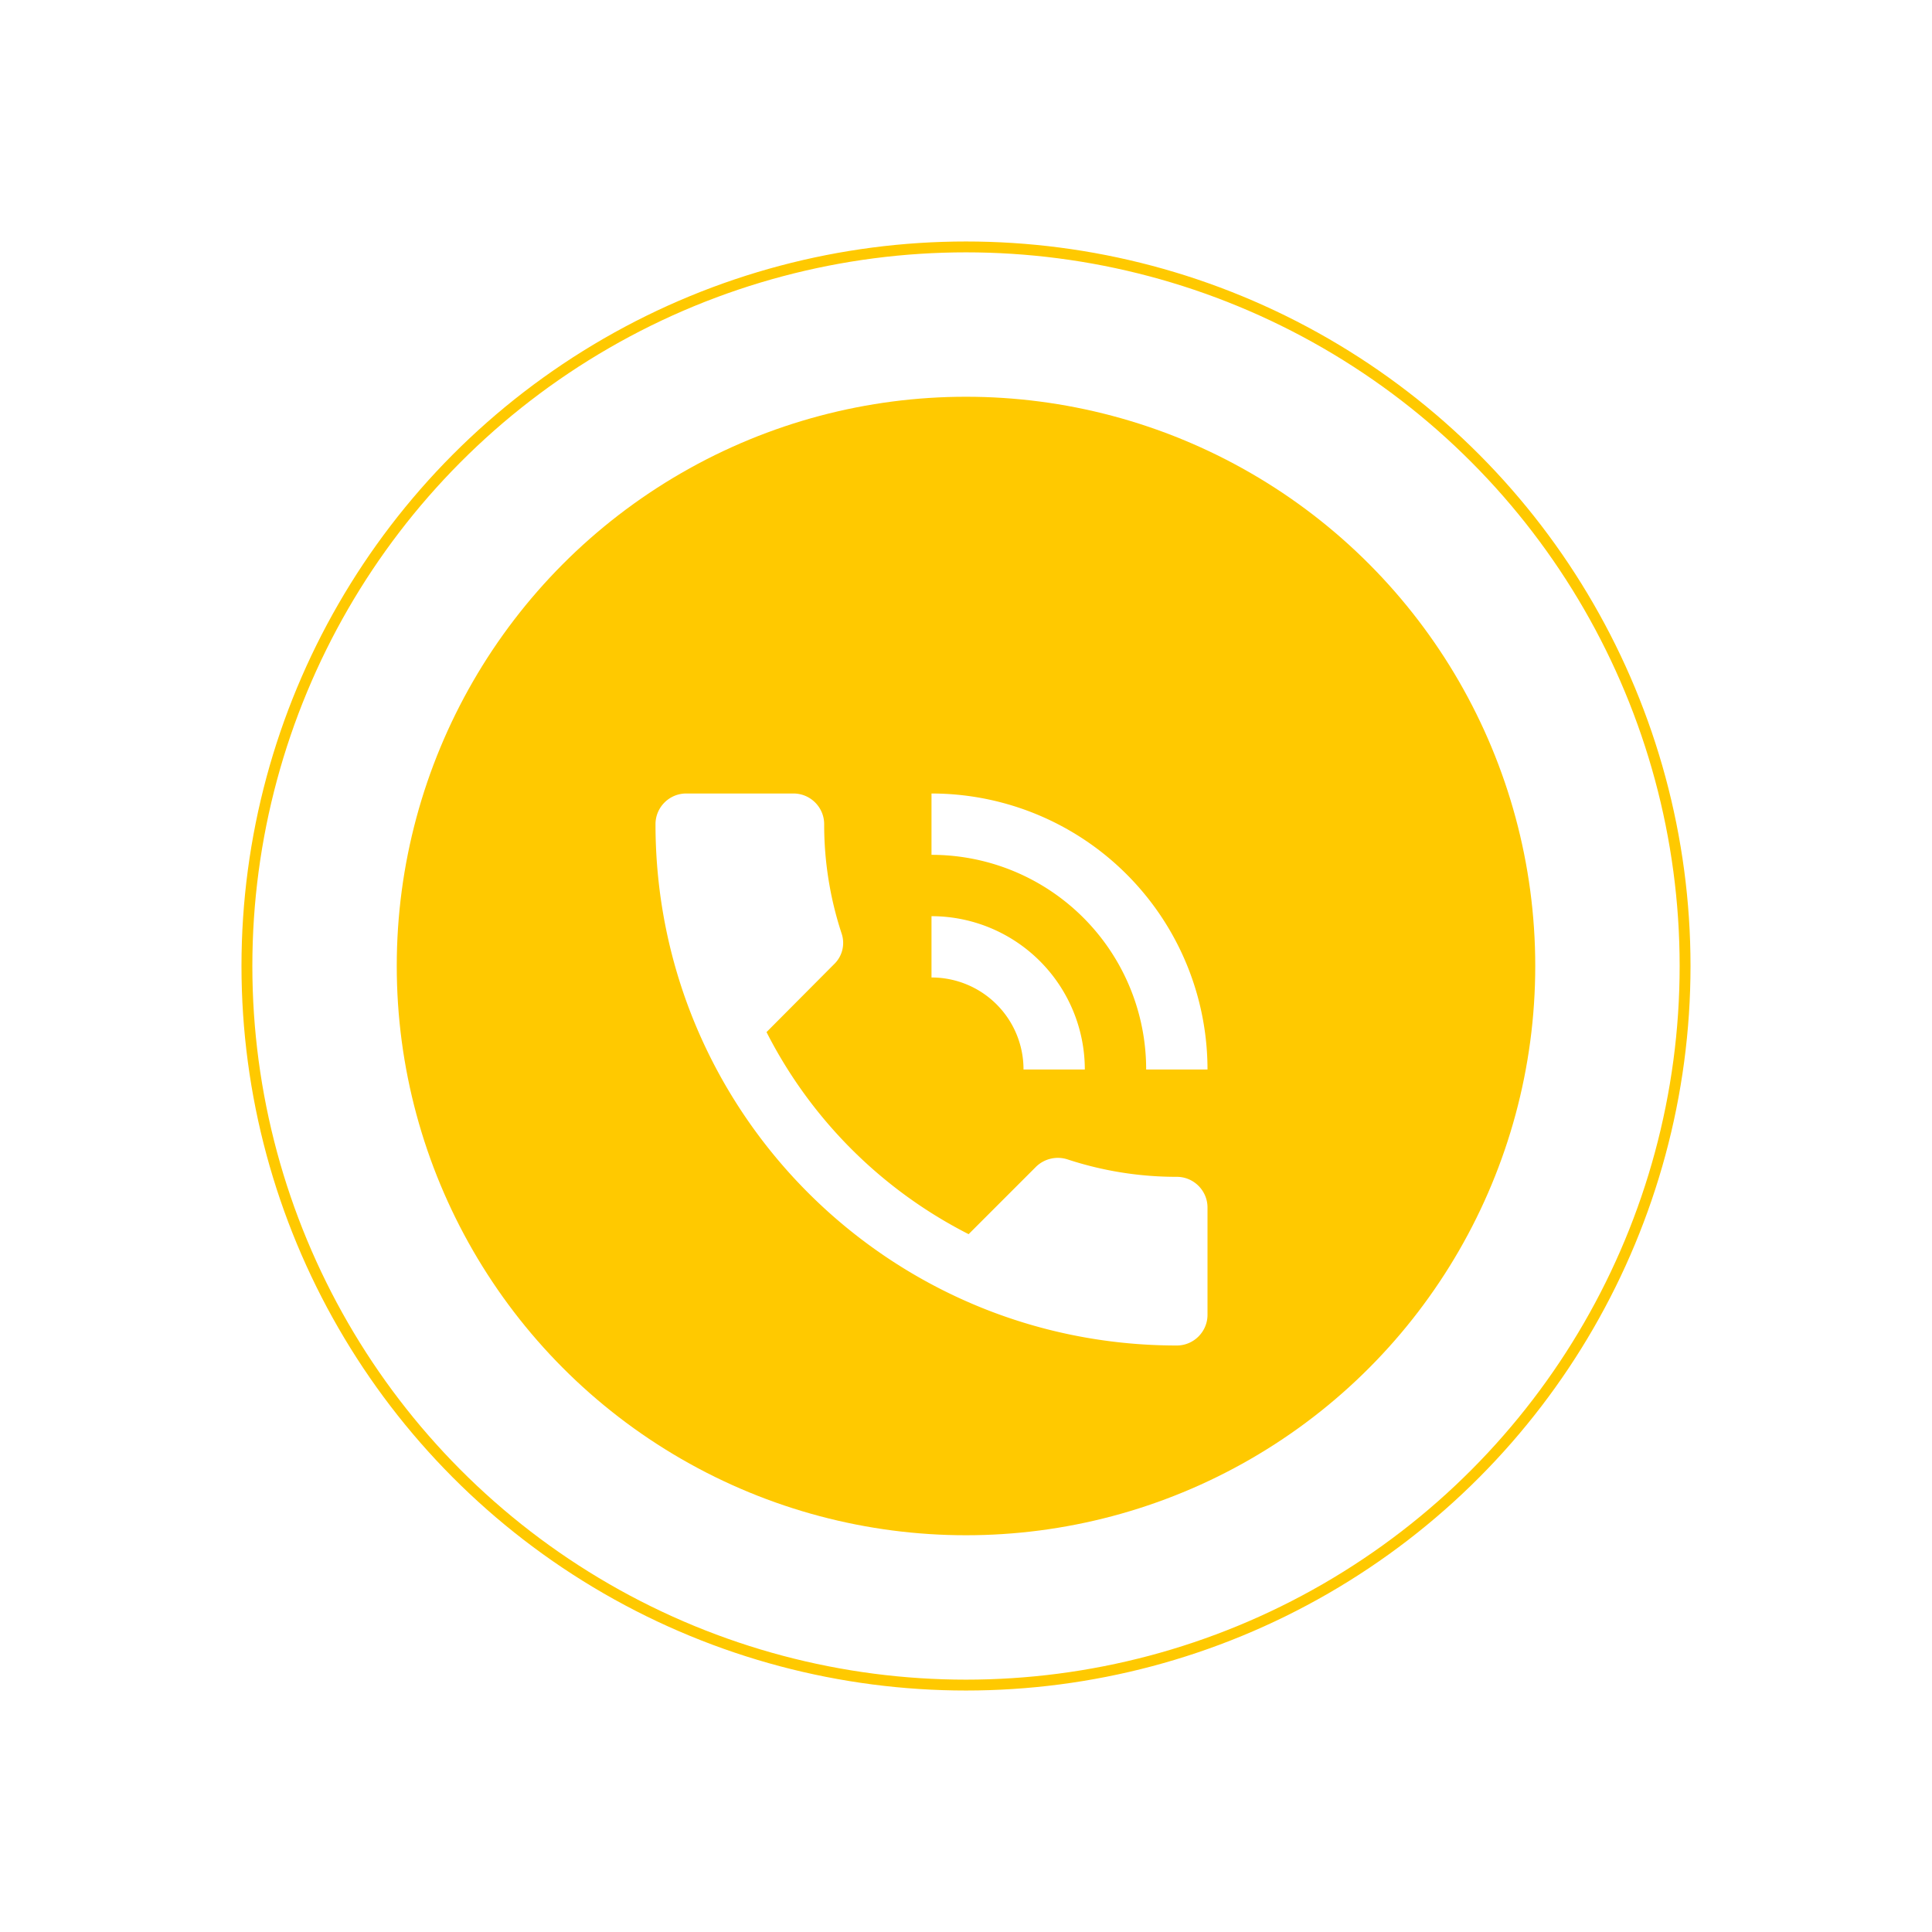 <svg width="56" height="56" viewBox="0 0 56 56" fill="none" xmlns="http://www.w3.org/2000/svg"><circle cx="28" cy="28" r="20.843" stroke="#FFC900" stroke-width=".315"/><g filter="url(#filter0_d)"><circle cx="28" cy="28" r="16.5" fill="#FFC900"/></g><g filter="url(#filter1_dd)"><path d="M35.111 31.111a10.09 10.09 0 01-3.173-.507.907.907 0 00-.907.214l-1.955 1.955a13.373 13.373 0 01-5.858-5.857l1.955-1.965a.854.854 0 00.223-.889 10.097 10.097 0 01-.507-3.173c0-.489-.4-.889-.889-.889h-3.111c-.489 0-.889.4-.889.889C20 29.236 26.764 36 35.111 36c.489 0 .889-.4.889-.889V32c0-.489-.4-.889-.889-.889zM34.222 28H36a8 8 0 00-8-8v1.778A6.218 6.218 0 0134.222 28zm-3.555 0h1.777A4.446 4.446 0 0028 23.556v1.777A2.663 2.663 0 0130.667 28z" fill="#fff"/></g><defs><filter id="filter0_d" x=".5" y=".5" width="55" height="55" filterUnits="userSpaceOnUse" color-interpolation-filters="sRGB"><feFlood flood-opacity="0" result="BackgroundImageFix"/><feColorMatrix in="SourceAlpha" values="0 0 0 0 0 0 0 0 0 0 0 0 0 0 0 0 0 0 127 0"/><feOffset/><feGaussianBlur stdDeviation="5.5"/><feColorMatrix values="0 0 0 0 1 0 0 0 0 0.79 0 0 0 0 0 0 0 0 1 0"/><feBlend in2="BackgroundImageFix" result="effect1_dropShadow"/><feBlend in="SourceGraphic" in2="effect1_dropShadow" result="shape"/></filter><filter id="filter1_dd" x="15" y="16" width="25" height="27" filterUnits="userSpaceOnUse" color-interpolation-filters="sRGB"><feFlood flood-opacity="0" result="BackgroundImageFix"/><feColorMatrix in="SourceAlpha" values="0 0 0 0 0 0 0 0 0 0 0 0 0 0 0 0 0 0 127 0"/><feOffset dx="-1" dy="3"/><feGaussianBlur stdDeviation="2"/><feColorMatrix values="0 0 0 0 0 0 0 0 0 0 0 0 0 0 0 0 0 0 0.15 0"/><feBlend in2="BackgroundImageFix" result="effect1_dropShadow"/><feColorMatrix in="SourceAlpha" values="0 0 0 0 0 0 0 0 0 0 0 0 0 0 0 0 0 0 127 0"/><feOffset/><feGaussianBlur stdDeviation="2"/><feColorMatrix values="0 0 0 0 1 0 0 0 0 1 0 0 0 0 1 0 0 0 1 0"/><feBlend in2="effect1_dropShadow" result="effect2_dropShadow"/><feBlend in="SourceGraphic" in2="effect2_dropShadow" result="shape"/></filter></defs></svg>